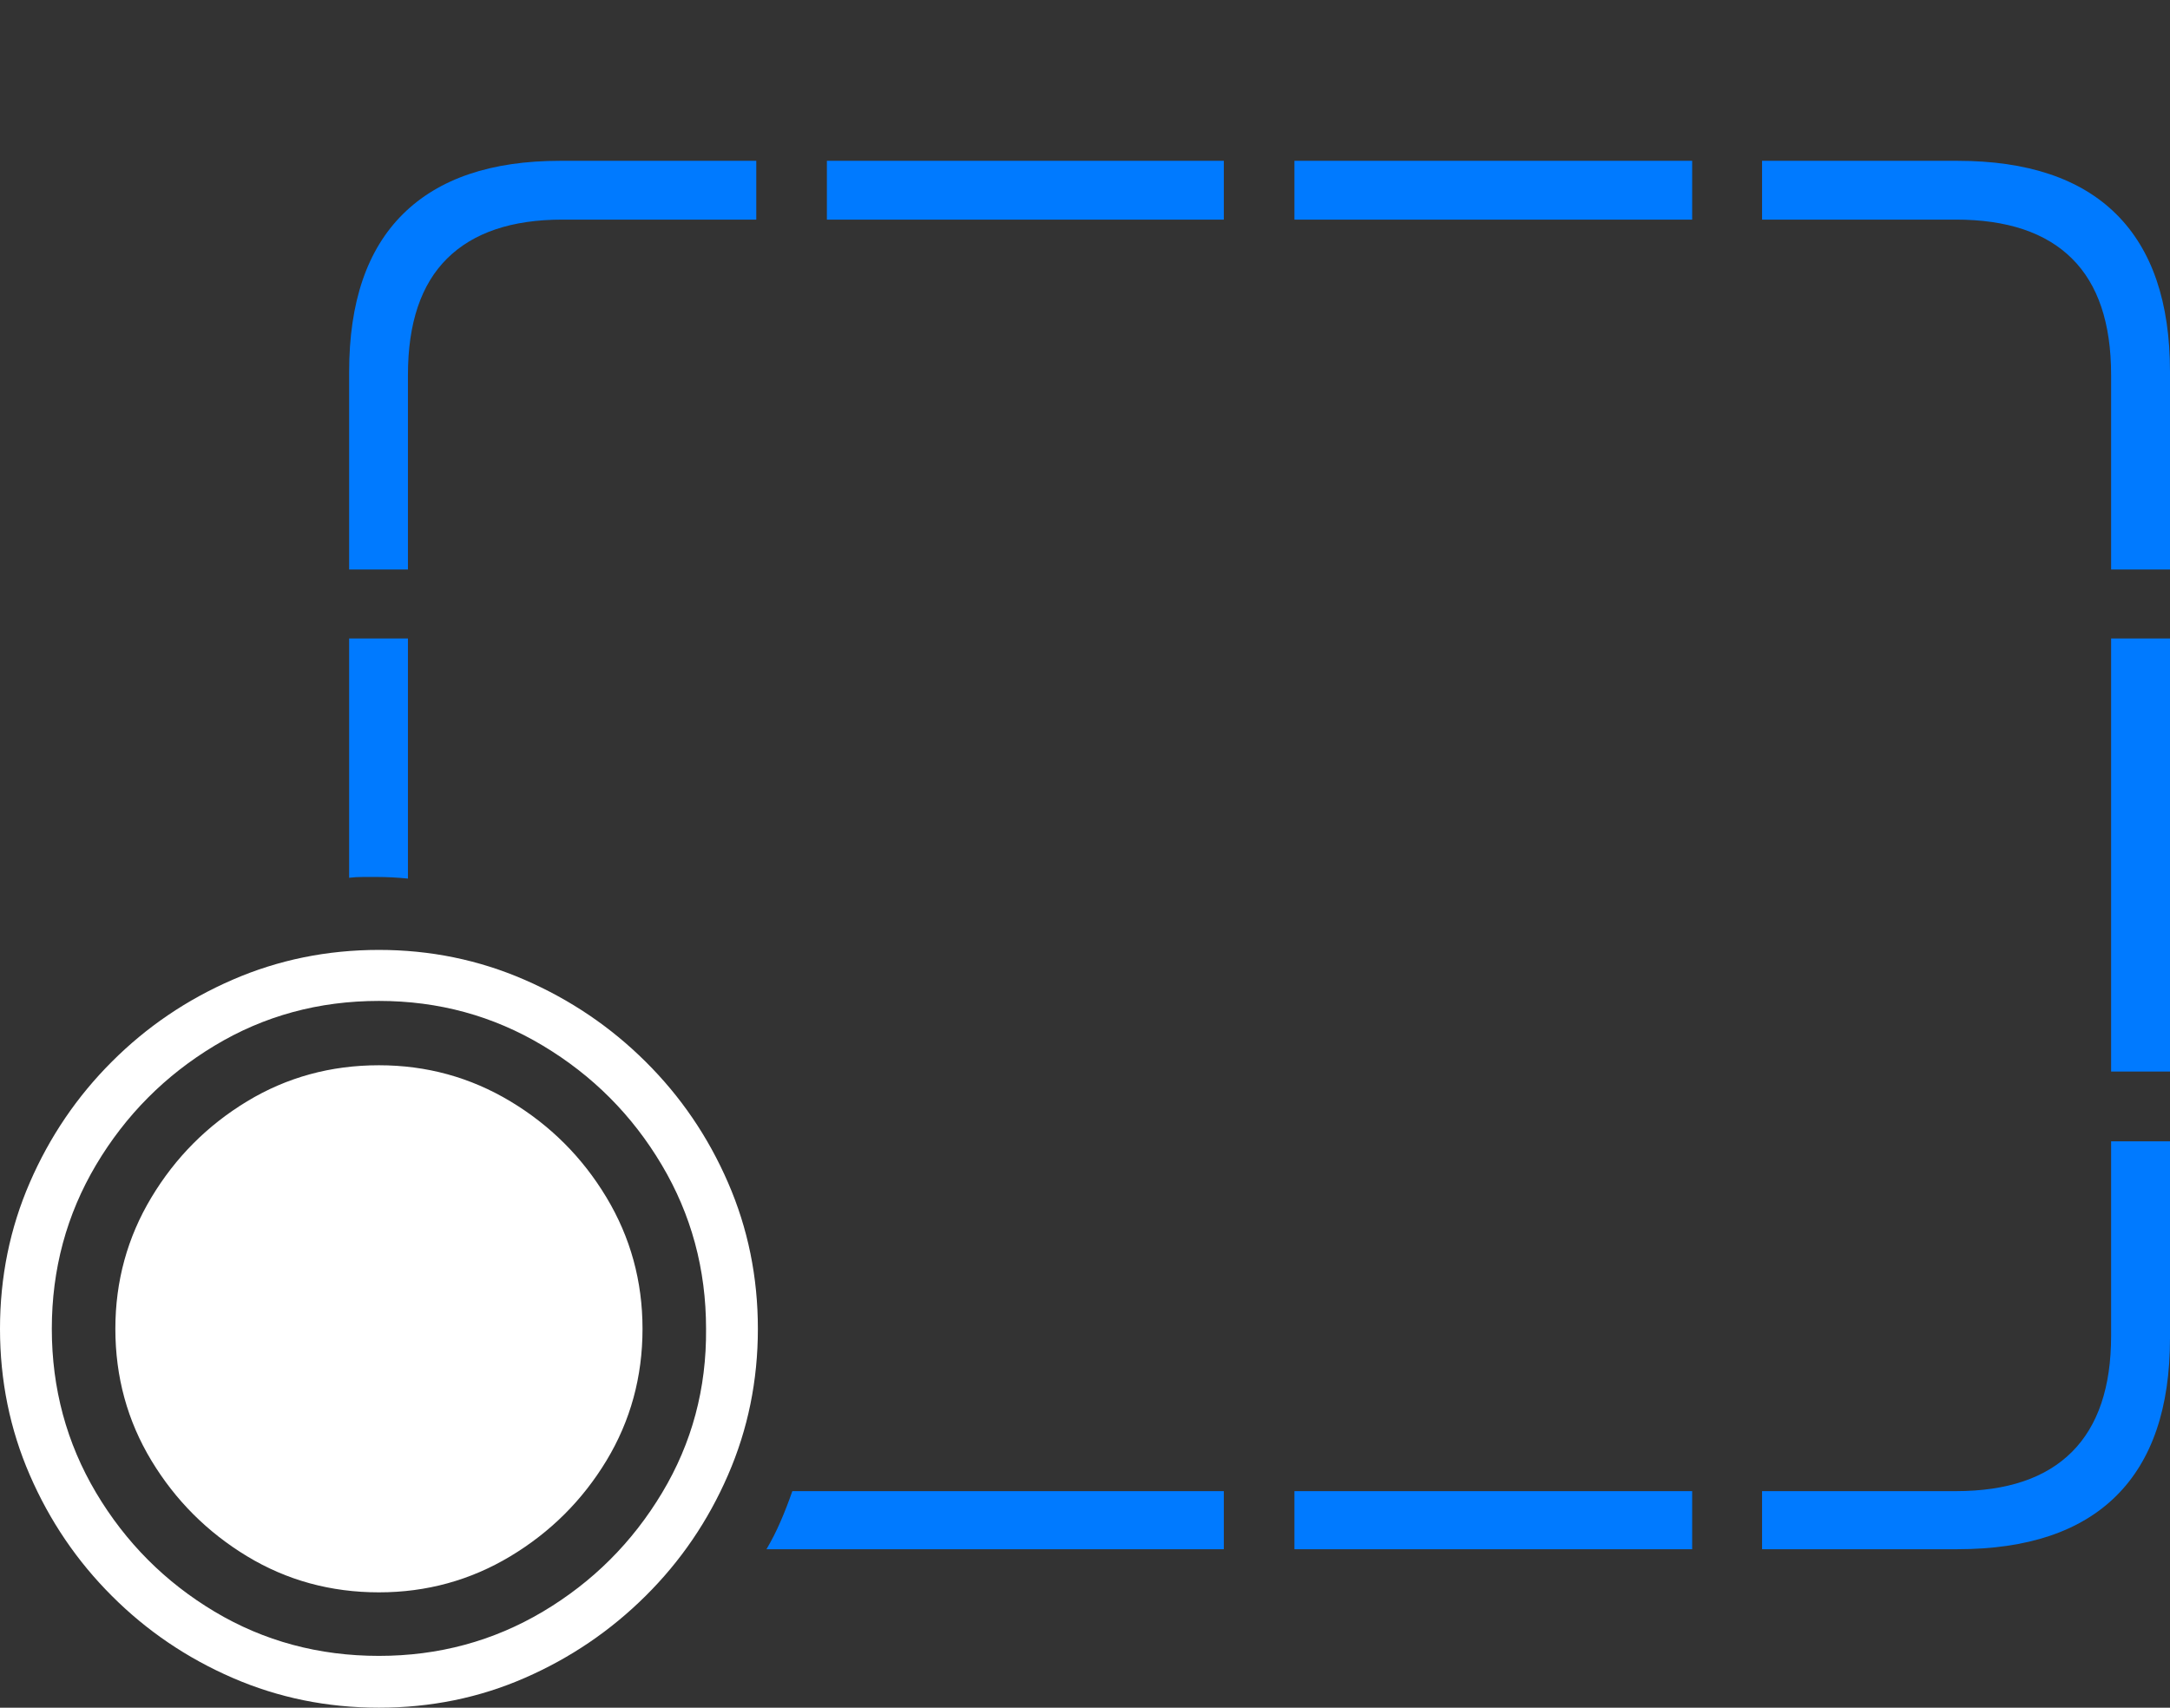 <?xml version="1.0" encoding="UTF-8"?>
<!--Generator: Apple Native CoreSVG 175-->
<!DOCTYPE svg
PUBLIC "-//W3C//DTD SVG 1.1//EN"
       "http://www.w3.org/Graphics/SVG/1.1/DTD/svg11.dtd">
<svg version="1.1" xmlns="http://www.w3.org/2000/svg" xmlns:xlink="http://www.w3.org/1999/xlink" width="27.012" height="21.26">
 <rect width="100%" height="100%" fill="#333333" stroke="none"/>
 <g>
  <rect height="21.26" opacity="0" width="27.012" x="0" y="0"/>
  <path d="M4.346 10.928Q4.424 10.918 4.517 10.918Q4.609 10.918 4.697 10.918Q4.785 10.918 4.883 10.923Q4.98 10.928 5.078 10.938L5.078 7.949L4.346 7.949ZM4.346 7.09L5.078 7.09L5.078 4.668Q5.078 3.701 5.566 3.218Q6.055 2.734 7.002 2.734L9.414 2.734L9.414 2.002L6.973 2.002Q5.684 2.002 5.015 2.666Q4.346 3.33 4.346 4.629ZM10.293 2.734L15.234 2.734L15.234 2.002L10.293 2.002ZM16.113 2.734L21.064 2.734L21.064 2.002L16.113 2.002ZM27.012 7.09L27.012 4.629Q27.012 3.33 26.343 2.666Q25.674 2.002 24.365 2.002L21.934 2.002L21.934 2.734L24.346 2.734Q25.303 2.734 25.791 3.218Q26.279 3.701 26.279 4.668L26.279 7.09ZM27.012 13.34L27.012 7.949L26.279 7.949L26.279 13.34ZM24.365 19.287Q25.674 19.287 26.343 18.623Q27.012 17.959 27.012 16.66L27.012 14.209L26.279 14.209L26.279 16.631Q26.279 17.588 25.791 18.076Q25.303 18.564 24.346 18.564L21.934 18.564L21.934 19.287ZM16.113 19.287L21.064 19.287L21.064 18.564L16.113 18.564ZM9.541 19.287L15.234 19.287L15.234 18.564L9.863 18.564Q9.795 18.76 9.717 18.94Q9.639 19.121 9.541 19.287Z" fill="#007aff"/>
  <path d="M4.717 21.26Q5.684 21.26 6.533 20.889Q7.383 20.518 8.037 19.868Q8.691 19.219 9.062 18.364Q9.434 17.51 9.434 16.543Q9.434 15.576 9.062 14.722Q8.691 13.867 8.037 13.218Q7.383 12.568 6.528 12.197Q5.674 11.826 4.717 11.826Q3.75 11.826 2.896 12.197Q2.041 12.568 1.392 13.218Q0.742 13.867 0.371 14.722Q0 15.576 0 16.543Q0 17.51 0.371 18.364Q0.742 19.219 1.392 19.868Q2.041 20.518 2.896 20.889Q3.75 21.26 4.717 21.26ZM4.717 20.615Q3.594 20.615 2.671 20.064Q1.748 19.512 1.196 18.584Q0.645 17.656 0.645 16.543Q0.645 15.43 1.196 14.502Q1.748 13.574 2.671 13.018Q3.594 12.461 4.717 12.461Q5.83 12.461 6.758 13.018Q7.686 13.574 8.237 14.502Q8.789 15.43 8.789 16.543Q8.799 17.656 8.242 18.584Q7.686 19.512 6.758 20.064Q5.83 20.615 4.717 20.615ZM4.717 19.824Q5.605 19.824 6.353 19.375Q7.1 18.926 7.549 18.184Q7.998 17.441 7.998 16.543Q7.998 15.654 7.549 14.907Q7.1 14.16 6.353 13.711Q5.605 13.262 4.717 13.262Q3.818 13.262 3.076 13.711Q2.334 14.16 1.885 14.907Q1.436 15.654 1.436 16.543Q1.436 17.441 1.885 18.184Q2.334 18.926 3.076 19.375Q3.818 19.824 4.717 19.824Z" fill="#ffffff"/>
 </g>
</svg>
